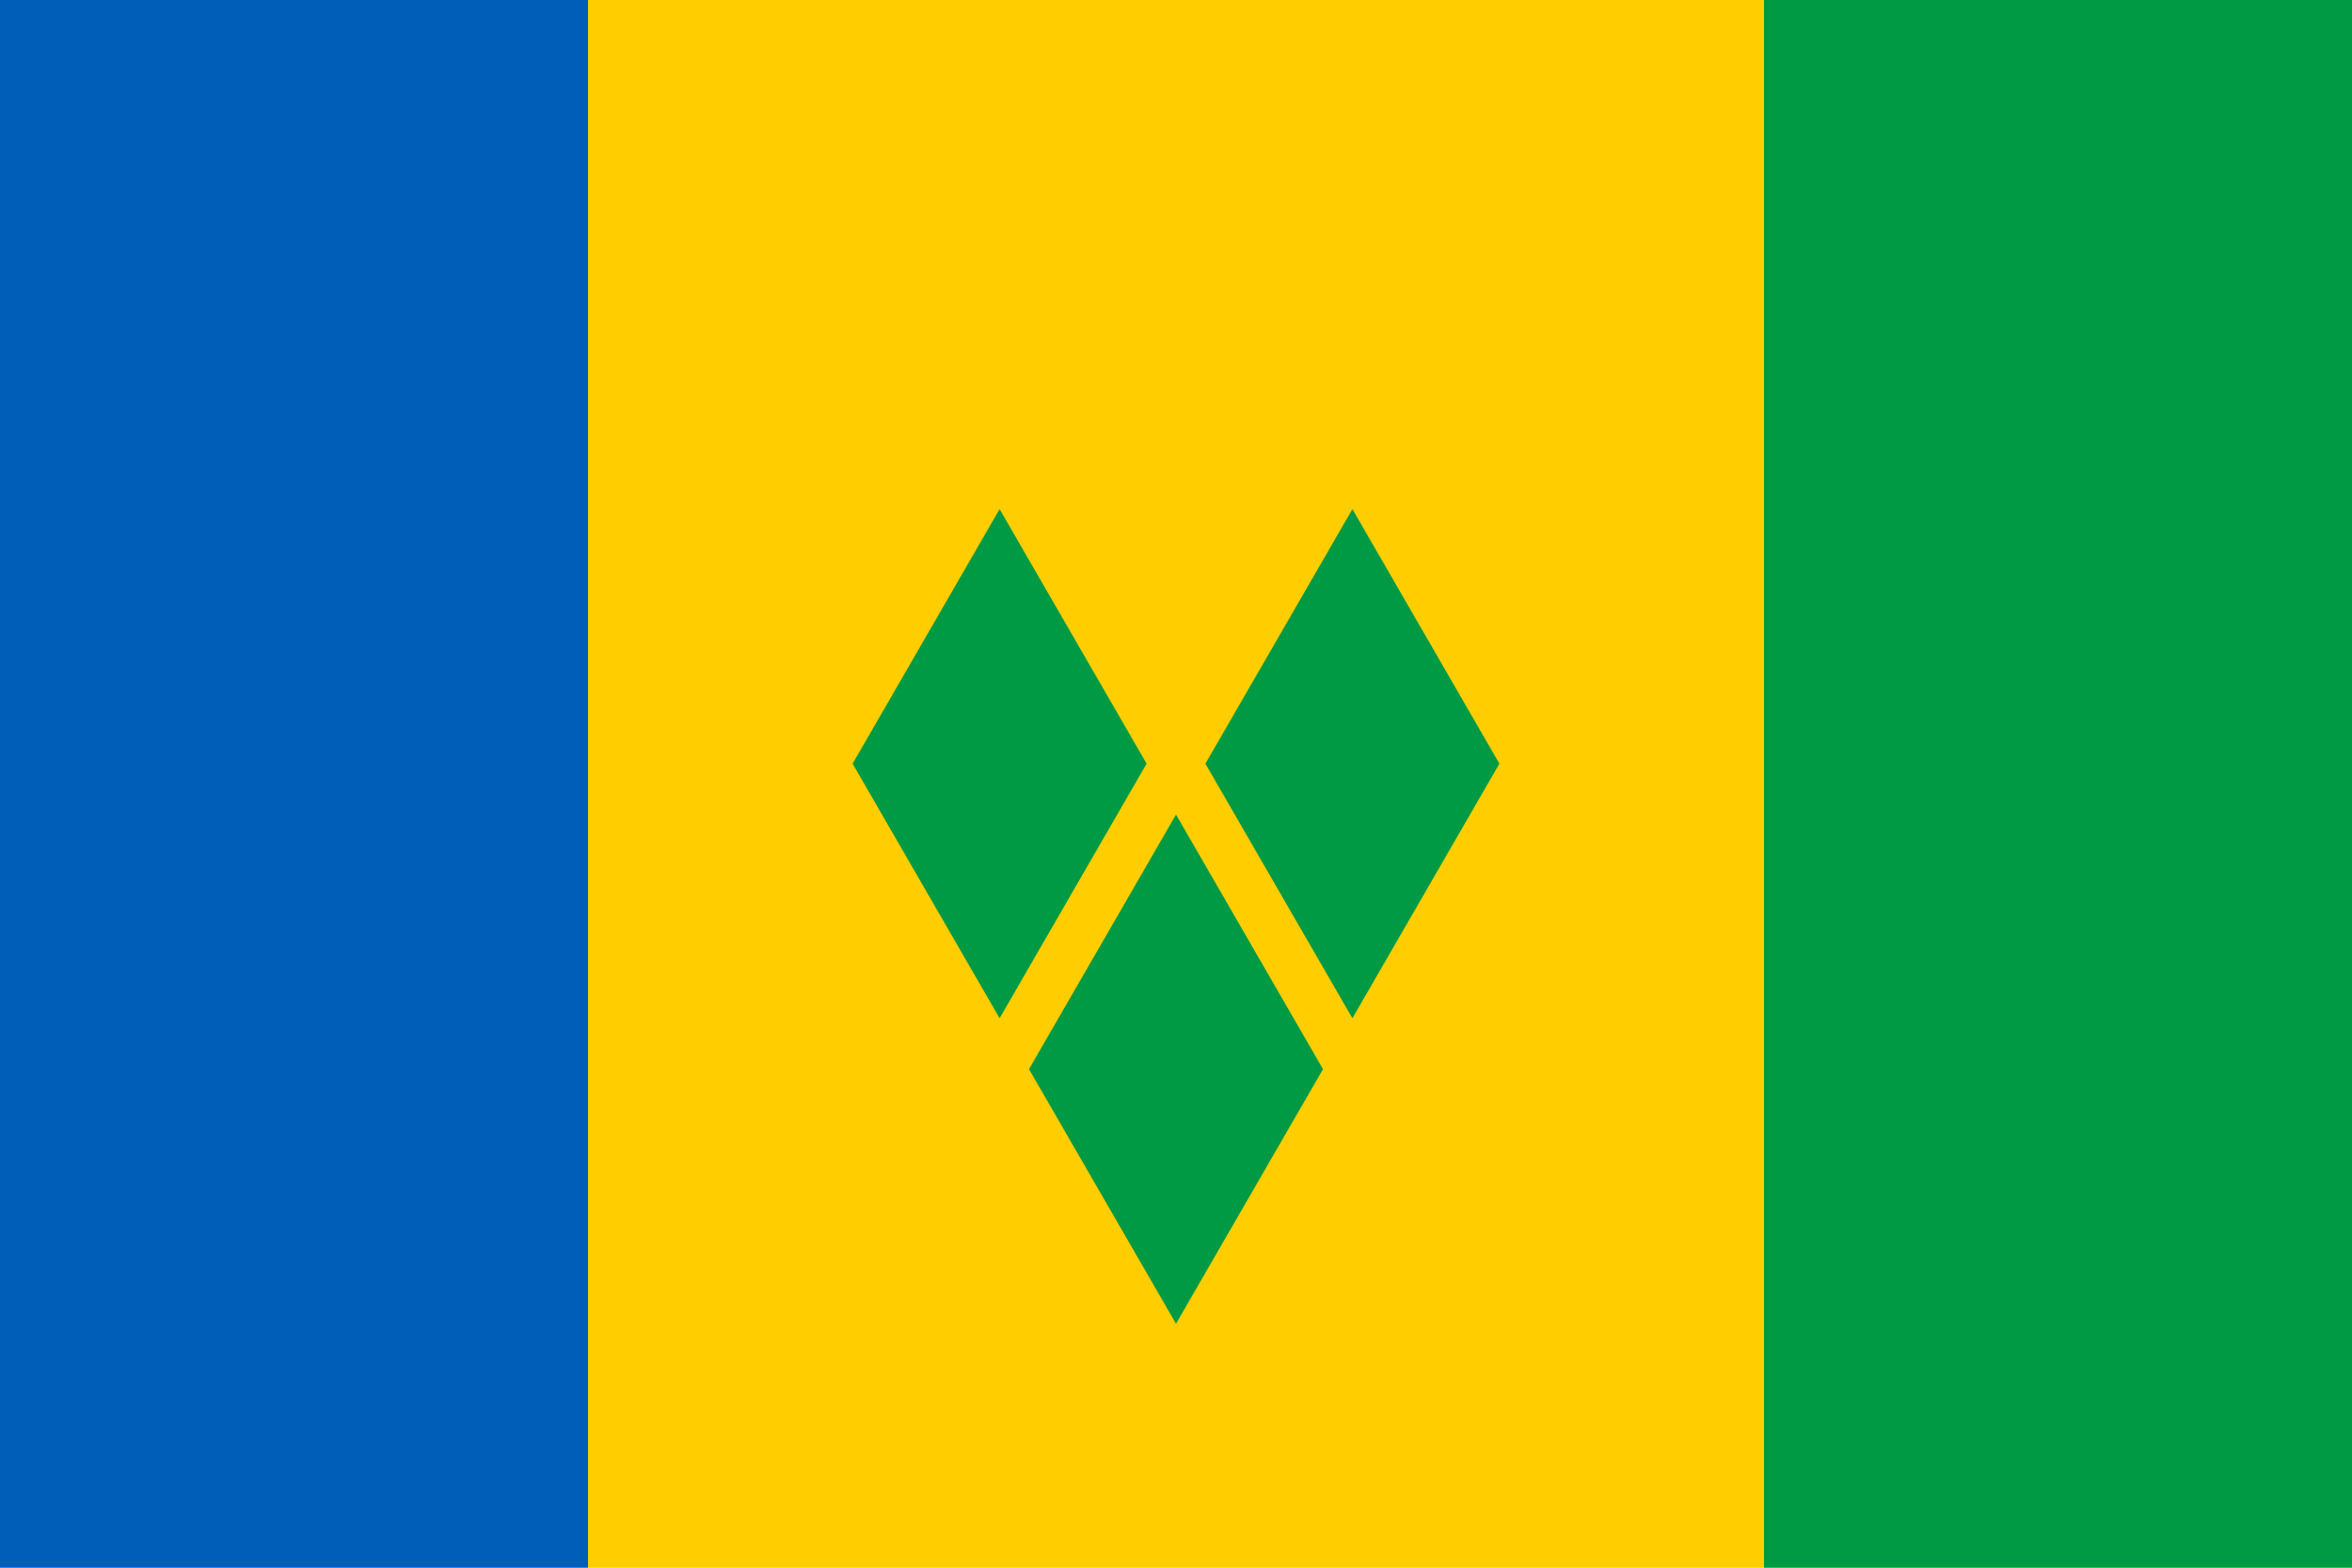 <svg xmlns="http://www.w3.org/2000/svg" viewBox="0 0 240 160"><path fill="#ffcd00" d="M0 0h240v160H0z"/><path fill="#005eb8" d="M0 0h60v160H0z"/><path fill="#009a44" d="M180 0h60v160h-60zm-78 51.962 15 25.98-15 25.981-15-25.981zm36 0 15 25.98-15 25.981-15-25.981zm-18 31.176 15 25.981-15 25.981-15-25.981z"/></svg>